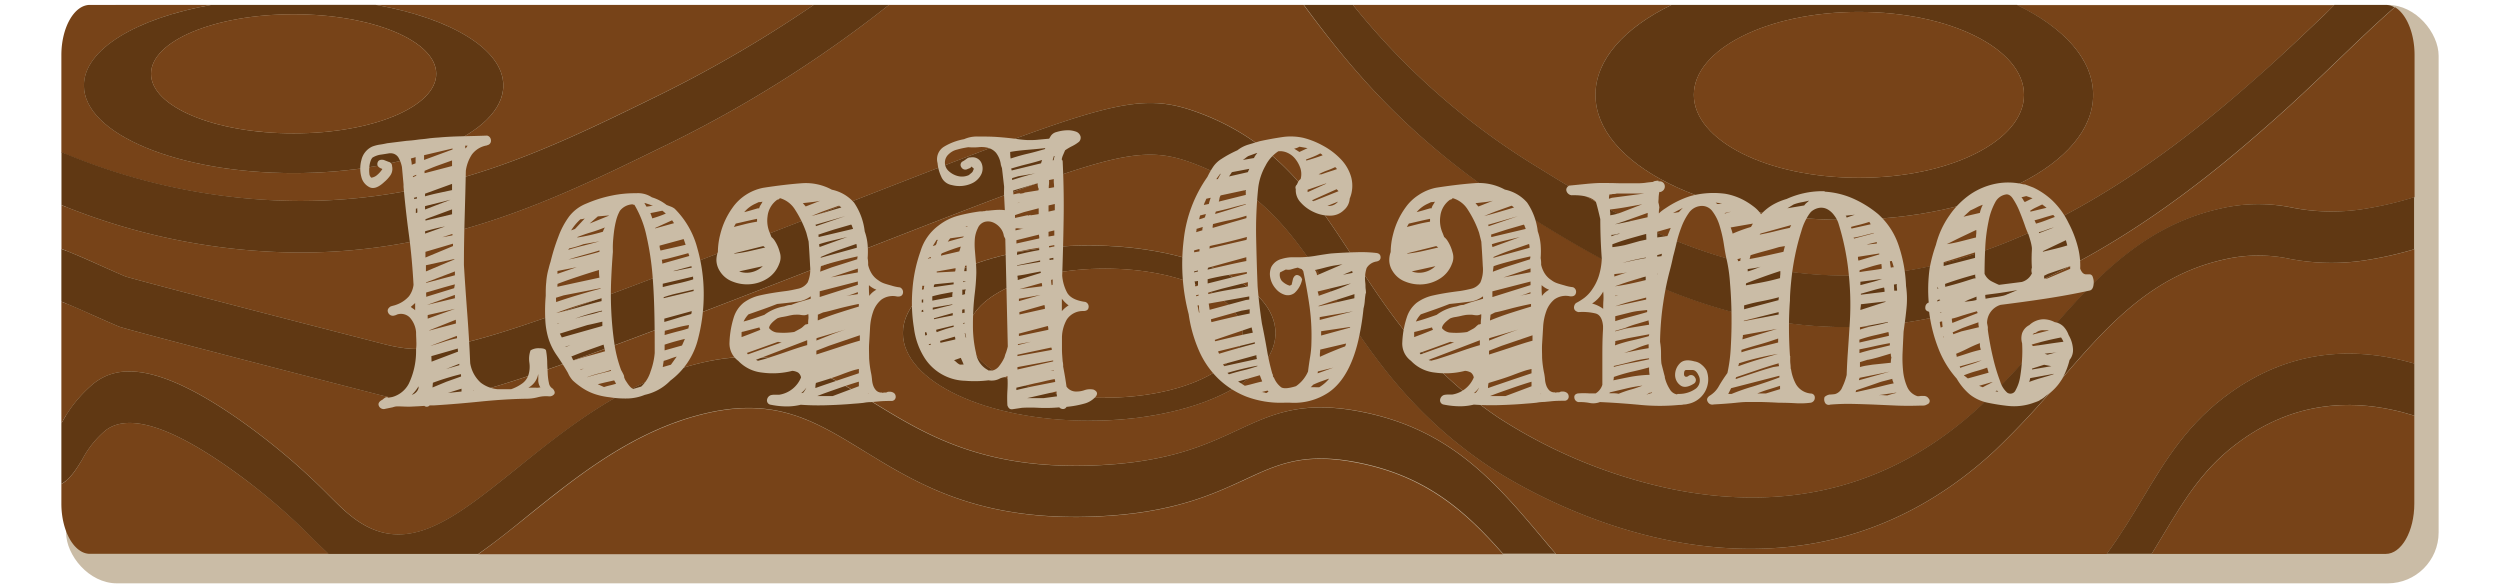 <svg xmlns="http://www.w3.org/2000/svg" width="510" height="120" viewBox="0 0 510 120">
  <defs>
    <style>
      .cls-1 {
        fill: #cabca6;
      }

      .cls-2 {
        fill: #774318;
      }

      .cls-3 {
        fill: #603813;
      }
    </style>
  </defs>
  <g id="buttom_instructions">
    <g>
      <rect class="cls-1" x="13.48" y="1" width="484" height="118" rx="10.38"/>
      <g>
        <path class="cls-2" d="M254,97.85c-6.53,3-14.66,6.81-29.92,7.52-24.22,1.14-36.77-6.56-47.83-13.35-10.4-6.38-18.62-11.42-34.1-7.2-13.66,3.72-24.57,12.49-34.19,20.23-3.55,2.86-7,5.62-10.36,8H306.62c-7.7-8.74-15.68-15.87-29.66-18.62C266.05,92.24,260.71,94.71,254,97.85Z"/>
        <path class="cls-2" d="M25.6,56.4c.59.19,6,1.76,52.59,13.76,11.79,3,18,1.17,94.23-28.53L176,40.22C225.72,20.88,232.1,18.39,244.61,23c16.18,6,23.67,17.54,31.6,29.75,7.15,11,14.54,22.36,29.49,32.44A104.8,104.8,0,0,0,341,99.76c24.38,5,45.67-.8,63.28-17.13a168.12,168.12,0,0,0,12.55-13.51c9.78-11.32,19.88-23,36.39-26.62a33.94,33.94,0,0,1,14.51-.13,41.4,41.4,0,0,0,15.36.12,71.11,71.11,0,0,0,9.48-2.27v-29c0-4.55-1.71-8.42-4-9.75-3.59,3.12-7.36,6.75-11.43,10.65-4.27,4.1-8.68,8.34-13.51,12.6-10.31,9.1-37.71,33.25-69.47,40.08-36.17,7.76-65-10.09-82.29-20.76C288.06,29.41,275.55,14,265.93,1H181.35a249,249,0,0,1-47,29.36C114,40.28,91.05,51.52,61.17,51.52H61a130.45,130.45,0,0,1-48.46-9.68v8.94c2.34.87,4.94,2,7.75,3.28C22,54.82,23.73,55.61,25.6,56.4Z"/>
        <path class="cls-2" d="M61.17,41c29.06,0,50.67-10.56,71.57-20.77A259.07,259.07,0,0,0,166,1H76.68c15.28,2.73,26,9.06,26,16.44,0,9.87-19.15,17.87-42.77,17.87s-42.78-8-42.78-17.87c0-7.38,10.71-13.71,26-16.44H18.34c-3.2,0-5.82,4.61-5.82,10.25V31.08A127,127,0,0,0,61,41Z"/>
        <path class="cls-2" d="M393.34,54.42c30.74-6.6,57.46-30.17,67.52-39C465.6,11.2,470,7,474.19,3l2-1.95H411.48C421.05,5.64,427,12.14,427,19.35c0,14.08-22.72,25.5-50.76,25.5s-50.76-11.42-50.76-25.5c0-7.21,5.95-13.71,15.52-18.35H276a144.69,144.69,0,0,0,37.77,33.18C330.5,44.54,358.56,61.89,393.34,54.42Z"/>
        <path class="cls-2" d="M48.73,96.87c-13.23-9.7-22.38-12.75-27.17-9.09a19.71,19.71,0,0,0-4.75,5.89c-1.19,2-2.49,4.11-4.29,5.06v4c0,5.64,2.62,10.25,5.82,10.25H67.05c-.94-.87-1.93-1.84-3-2.9A126.9,126.9,0,0,0,48.73,96.87Z"/>
        <path class="cls-2" d="M457.35,89.74c-7.69,5.47-11.58,11.94-16.08,19.42-.75,1.25-1.52,2.53-2.33,3.84h47.75c3.21,0,5.83-4.61,5.83-10.25V84.81C479.51,80.74,467.73,82.37,457.35,89.74Z"/>
        <path class="cls-2" d="M467.13,52.81a30.44,30.44,0,0,0-13.23.1c-15.13,3.28-24.22,13.82-33.84,25A172.75,172.75,0,0,1,407,91.9c-44.18,41-97.5,7.12-103.43,3.12-15.94-10.74-24.09-23.28-31.28-34.34C264.65,48.91,258,38.74,243.38,33.3c-11.25-4.18-17.49-1.75-66,17.16l-3.63,1.41c-35.94,14-58.71,22.78-71.87,26.74-12.62,3.8-17.76,3.66-24.5,1.93C29.46,68.21,24.62,66.77,24.27,66.62c-1.92-.81-3.72-1.62-5.46-2.39-2.13-1-4.28-1.91-6.29-2.7V86.38l.22-.36a26.69,26.69,0,0,1,6.44-7.85c4.1-3.14,11.87-5.62,31.84,9A134.22,134.22,0,0,1,67,100.94c1.6,1.58,3,3,4.24,4,11.07,9.23,20.79,1.41,34.26-9.42,10-8,21.27-17.11,35.75-21.05,17-4.62,26.22,1.07,37,7.66,10.58,6.49,22.58,13.85,45.71,12.77,14.57-.68,22-4.13,28.56-7.18,7.06-3.28,13.16-6.11,25.18-3.75,18.32,3.6,27.44,14.45,37.11,25.94.86,1,1.74,2.07,2.62,3.1H429.78c2.88-3.94,5.16-7.74,7.4-11.46,4.73-7.87,9.2-15.31,17.95-21.52,11.15-7.92,23.68-9.87,37.39-5.86V50.86a73.94,73.94,0,0,1-8.93,2.07A44.9,44.9,0,0,1,467.13,52.81Zm-244.93,33c-21,0-38-8-38-17.87s17-17.87,38-17.87,38,8,38,17.87S243.2,85.83,222.2,85.83Z"/>
        <path class="cls-2" d="M25.67,56.43l-.05,0Z"/>
        <path class="cls-3" d="M311.77,44.07C329,54.74,357.89,72.59,394.06,64.83c31.76-6.83,59.16-31,69.47-40.08,4.83-4.26,9.24-8.5,13.51-12.6,4.07-3.9,7.84-7.53,11.43-10.65a3.57,3.57,0,0,0-1.78-.5H476.22l-2,2C470,7,465.6,11.2,460.86,15.38c-10.06,8.87-36.78,32.44-67.52,39-34.78,7.47-62.84-9.88-79.6-20.24A144.69,144.69,0,0,1,276,1h-10C275.55,14,288.06,29.41,311.77,44.07Z"/>
        <path class="cls-3" d="M483,42.49a41.4,41.4,0,0,1-15.36-.12,33.94,33.94,0,0,0-14.51.13c-16.51,3.59-26.61,15.3-36.39,26.62a168.12,168.12,0,0,1-12.55,13.51C386.62,99,365.33,104.73,341,99.76A104.8,104.8,0,0,1,305.7,85.23c-14.95-10.08-22.34-21.45-29.49-32.44-7.93-12.21-15.42-23.74-31.6-29.75C232.1,18.39,225.72,20.88,176,40.22l-3.62,1.41C96.15,71.33,90,73.2,78.19,70.16c-46.58-12-52-13.57-52.59-13.76-1.87-.79-3.63-1.58-5.33-2.34-2.81-1.25-5.41-2.41-7.75-3.28V61.53c2,.79,4.16,1.75,6.29,2.7,1.74.77,3.54,1.58,5.46,2.39.35.15,5.19,1.59,53.06,13.92,6.74,1.73,11.88,1.87,24.5-1.93,13.16-4,35.93-12.74,71.87-26.74l3.63-1.41c48.56-18.91,54.8-21.34,66-17.16,14.66,5.44,21.27,15.61,28.91,27.38,7.19,11.06,15.34,23.6,31.28,34.34,5.93,4,59.25,37.87,103.43-3.12a172.75,172.75,0,0,0,13.06-14c9.62-11.15,18.71-21.69,33.84-25a30.44,30.44,0,0,1,13.23-.1,44.9,44.9,0,0,0,16.46.12,73.94,73.94,0,0,0,8.93-2.07V40.22A71.11,71.11,0,0,1,483,42.49ZM25.62,56.41l.05,0Z"/>
        <path class="cls-3" d="M455.13,80c-8.75,6.21-13.22,13.65-17.95,21.52-2.24,3.72-4.52,7.52-7.4,11.46h9.16c.81-1.31,1.58-2.59,2.33-3.84,4.5-7.48,8.39-14,16.08-19.42,10.38-7.37,22.16-9,35.17-4.93V74.16C478.81,70.15,466.28,72.1,455.13,80Z"/>
        <path class="cls-3" d="M61.17,51.52c29.88,0,52.87-11.24,73.16-21.16A249,249,0,0,0,181.35,1H166a259.07,259.07,0,0,1-33.26,19.26C111.84,30.47,90.23,41,61.17,41H61a127,127,0,0,1-48.46-10V41.84A130.45,130.45,0,0,0,61,51.52Z"/>
        <path class="cls-3" d="M314.73,109.9C305.06,98.41,295.94,87.56,277.62,84c-12-2.36-18.12.47-25.18,3.75-6.56,3.05-14,6.5-28.56,7.18-23.13,1.08-35.13-6.28-45.71-12.77-10.75-6.59-20-12.28-37-7.66-14.48,3.94-25.78,13-35.75,21.05C92,106.34,82.26,114.16,71.19,104.93c-1.25-1-2.64-2.41-4.24-4A134.22,134.22,0,0,0,51,87.19c-20-14.64-27.74-12.16-31.84-9A26.69,26.69,0,0,0,12.74,86l-.22.36V98.73c1.8-1,3.1-3.1,4.29-5.06a19.71,19.71,0,0,1,4.75-5.89c4.79-3.66,13.94-.61,27.17,9.09A126.9,126.9,0,0,1,64,110.1c1.08,1.06,2.07,2,3,2.9H97.56c3.37-2.33,6.81-5.09,10.36-8,9.62-7.74,20.53-16.51,34.19-20.23,15.48-4.22,23.7.82,34.1,7.2,11.06,6.79,23.61,14.49,47.83,13.35,15.26-.71,23.39-4.49,29.92-7.52,6.75-3.14,12.09-5.61,23-3.47,14,2.75,22,9.88,29.66,18.62h10.73C316.47,112,315.59,110.93,314.73,109.9Z"/>
        <path class="cls-3" d="M17.12,17.44c0,9.87,19.15,17.87,42.78,17.87s42.77-8,42.77-17.87c0-7.38-10.71-13.71-26-16.44H43.11C27.83,3.73,17.12,10.06,17.12,17.44ZM59.9,2.91C76,2.91,89,8.35,89,15.06S76,27.21,59.9,27.21,30.81,21.77,30.81,15.06,43.83,2.91,59.9,2.91Z"/>
        <ellipse class="cls-2" cx="59.9" cy="15.06" rx="29.09" ry="12.15"/>
        <path class="cls-3" d="M325.48,19.35c0,14.08,22.73,25.5,50.76,25.5S427,33.43,427,19.35c0-7.21-5.95-13.71-15.52-18.35H341C331.43,5.64,325.48,12.14,325.48,19.35ZM379.22,2.43c18.6,0,33.68,7.57,33.68,16.92s-15.08,16.92-33.68,16.92-33.68-7.58-33.68-16.92S360.62,2.43,379.22,2.43Z"/>
        <ellipse class="cls-2" cx="379.22" cy="19.35" rx="33.68" ry="16.92"/>
        <path class="cls-3" d="M222.2,50.09c-21,0-38,8-38,17.87s17,17.87,38,17.87,38-8,38-17.87S243.2,50.09,222.2,50.09Zm3.25,31c-15.48,0-28-5.9-28-13.17S210,54.8,225.45,54.8s28,5.89,28,13.16S240.92,81.13,225.45,81.13Z"/>
        <ellipse class="cls-2" cx="225.45" cy="67.96" rx="28.02" ry="13.17"/>
      </g>
      <g>
        <path class="cls-1" d="M79.27,81.14a5.43,5.43,0,0,0,4.13-2.88,15.31,15.31,0,0,0,1.48-6.49v-.58a8.22,8.22,0,0,0,.05-1.57c0-.52-.05-1.07-.05-1.66v-.19a5.13,5.13,0,0,0-1.28-3A2.54,2.54,0,0,0,81,64.16a1.69,1.69,0,0,1-.49.19,1.05,1.05,0,0,1-1.33-.58c-.23-.52,0-.94.54-1.27l1-.29a6.2,6.2,0,0,0,2.7-1.76,4.89,4.89,0,0,0,.94-2.34q-.3-5.47-.94-10.2T82.32,38.1v-.49L82,34.1a6.18,6.18,0,0,0-.69-1.91,1.84,1.84,0,0,0-1.48-.92h-.4c-.78.13-1.41.23-1.87.29a4.74,4.74,0,0,0-1.57.59,1.9,1.9,0,0,0-.4.73,4.4,4.4,0,0,0-.24,1.22,5.8,5.8,0,0,0,0,1.32,1.18,1.18,0,0,0,.4.83,2.29,2.29,0,0,0,1.23-.59A5.19,5.19,0,0,0,78,34.49a.29.29,0,0,0-.2-.1c-.66-.26-.92-.65-.79-1.17s.56-.72,1.28-.59l1,.39a.86.86,0,0,1,.69.88,2.37,2.37,0,0,1-.3,1.81,6.93,6.93,0,0,1-1.28,1.41q-1.77,1.66-3,1.08a3.15,3.15,0,0,1-1.68-2.1,6.59,6.59,0,0,1,0-3.42,4,4,0,0,1,2.22-2.78,7.67,7.67,0,0,1,1.47-.39c.46-.06,1-.16,1.58-.29l3.94-.49c.86-.06,1.51-.13,2-.2s.86-.11,1.22-.14.78-.08,1.27-.15,1.18-.13,2.1-.19c1.43-.13,3-.21,4.84-.25s3.45-.08,5-.14a1,1,0,0,1,.79.92.91.91,0,0,1-.6,1,.2.2,0,0,0-.14.05.25.25,0,0,1-.15.05,4.79,4.79,0,0,0-3,1.85,8,8,0,0,0-1.23,3.32c-.06,3.19-.15,6.38-.24,9.56s-.15,6.41-.15,9.67q.31,5,.69,10t.59,10a6.8,6.8,0,0,0,2.17,4,6.6,6.6,0,0,0,3.35,1.31c.52,0,1,0,1.47,0s.92,0,1.38,0a8.58,8.58,0,0,0,2.32-1.22,3.44,3.44,0,0,0,1.23-1.81,5.63,5.63,0,0,0,.15-2.39,5.15,5.15,0,0,1,.24-2.49,3.06,3.06,0,0,1,1.73-.44c.82,0,1.29.12,1.43.44a16.25,16.25,0,0,1,.24,2.29c0,.82.07,1.6.1,2.35a11.36,11.36,0,0,0,.25,2,1.59,1.59,0,0,0,.79,1.17c.39.45.49.83.29,1.12a1.22,1.22,0,0,1-1.08.44,6.64,6.64,0,0,0-2.32.2,9.09,9.09,0,0,1-2.41.29c-3,.06-6.11.26-9.26.58s-6.31.59-9.46.78h-.89a.77.77,0,0,1-1.08.1c-.92.07-1.82.11-2.71.15S82,82.9,81,82.9a3.14,3.14,0,0,0-.89.19l-1.47.3a1.08,1.08,0,0,1-1.33-.54c-.24-.49,0-.89.54-1.22l.19-.1a3.63,3.63,0,0,1,.5-.39A.66.66,0,0,1,79.27,81.14Zm4.53-48.8a5.59,5.59,0,0,1,.2,1.27l.78-.29V32.05Zm0,30.26a2.46,2.46,0,0,0,.44.34,2.53,2.53,0,0,1,.45.34l0-1.46ZM84,80.55a2,2,0,0,0,1.38-1.36V78.8A7.82,7.82,0,0,1,84,80.55Zm.24-44.4.67-.3v-.19l-.67.29Zm.3,4.49c.06-.07.23-.1.49-.1v-.39a1.48,1.48,0,0,1-.59.19Zm.29,2.83.3-.1a2.47,2.47,0,0,0,0-.44,2.47,2.47,0,0,1,0-.44l-.29.1Zm1.68-10.84,5.81-2.14v-.2l-5.81,1.37Zm5.71.1c-.93.33-1.87.67-2.8,1s-1.88.73-2.81,1.12v.49l5.61-1.47Zm-5.51,7.32c.93-.26,1.85-.49,2.75-.68l2.76-.59V37.51l-2.76,1-2.75,1Zm0,2v.69l5.22-2Zm5.51,1.66v-1l-5.42,2v.29ZM90.79,46.2c-.74.13-1.43.28-2.07.44s-1.29.34-2,.54v.48Zm-4,6.34,5.62-2.34v-.49l-5.62,1.66Zm.1,2.83,5.8-2.44v-.09l-5.8,1.27Zm0,2.35,5.91-1.56,0-.79-5.89,2.25Zm5.91.29c-1,.26-2,.54-3,.83s-1.92.57-2.86.83a2.47,2.47,0,0,0,0,.44,2.47,2.47,0,0,1,0,.44l5.71-1.76Zm0,2.83,0-.68-5.69,2.05ZM87.25,65l5.59-2V63l-5.59,1.27Zm.29,2.44L93,66a1.74,1.74,0,0,0,0-.39,1.74,1.74,0,0,1,0-.39l-5.39,2.15Zm.3,3.12c.91-.26,1.81-.54,2.69-.83A24.83,24.83,0,0,1,93.22,69a.69.69,0,0,0,0-.29.49.49,0,0,1,0-.2l-5.28,2Zm.2,3.22,5.27-2h.1a1.16,1.16,0,0,0,0-.34,1.16,1.16,0,0,1,0-.34L88,72.65Zm.19,5.27,2.82-1.17,3-1.07a.49.49,0,0,0,0-.2.69.69,0,0,1,0-.29,52.76,52.76,0,0,0-5.74,1.76Zm2-30.65,2.07-.39v-.29ZM91,75.28l2.7-.78v-.29Zm3.15,4.59,0-.58-2.77.87ZM95,30.29l.39-.58h-.49a.45.45,0,0,0,0,.19.49.49,0,0,1,0,.2Zm1.58,49.29v.1h.1Zm13.2-3.22a3.91,3.91,0,0,1-2,2.73h1.57a1.88,1.88,0,0,0,.45,0,2.47,2.47,0,0,1,.44-.05,3.08,3.08,0,0,1-.44-1.31C109.82,77.25,109.81,76.81,109.81,76.36Z"/>
        <path class="cls-1" d="M116.11,44.15a8.24,8.24,0,0,1,3.55-2.64,25.82,25.82,0,0,1,5.12-1.61,22.88,22.88,0,0,1,5-.48,5.09,5.09,0,0,1,3.2.83,9.12,9.12,0,0,1,3,1.56l.88.34a3,3,0,0,1,.79.44,17.65,17.65,0,0,1,4.58,7.95,33.92,33.92,0,0,1,1.33,9.23,36,36,0,0,1-1.33,10,15.12,15.12,0,0,1-5.46,7.86,10.32,10.32,0,0,1-5.23,2.92,9.91,9.91,0,0,1-3.49.74,20.2,20.2,0,0,1-3.7-.25,14.52,14.52,0,0,1-3.1-.68,11,11,0,0,1-2.81-1.46,15.11,15.11,0,0,1-1.58-1.27,5.54,5.54,0,0,1-1-1.56c-.72-1.24-1.48-2.43-2.27-3.57a12.65,12.65,0,0,1-1.77-3.66,15.74,15.74,0,0,1-.59-3.85,34.78,34.78,0,0,1,.1-4.64c0-.91,0-1.82.1-2.73a14,14,0,0,1,.49-2.83c.13-.52.26-1,.39-1.37a40.58,40.58,0,0,1,1.63-5.22A16.47,16.47,0,0,1,116.11,44.15Zm-2.66,17.47q2.26-.78,4.73-1.51c1.64-.49,3.09-.9,4.34-1.22v-.1L115,60.25l-1.58.49Zm9.27-.78c-1.58.46-3.19.94-4.83,1.46s-3.12,1.05-4.44,1.57c1.51-.33,3-.72,4.59-1.18s3.1-.87,4.68-1.26Zm-9-2.93a.78.78,0,0,1,0,.3.69.69,0,0,0,0,.29l3.15-.69,5.42-1.17a9.2,9.2,0,0,1-.1-1.56c-1.31.39-2.71.83-4.18,1.32S115.06,57.39,113.75,57.91Zm3.94-3.41-3.94.78v.58Zm-3.55,11.42h-.39V66Zm.1,2.14.4.78,8.27-2.34v-.88l-1.67.39q-.8.19-1.38.3Zm1.18,2.64v.09l1-.39Zm3.65-20.89c-.33.13-.76.28-1.28.44s-1.08.31-1.68.44c0,.06-.06.16-.19.29,1-.32,2.1-.62,3.15-.88s2.13-.55,3.25-.87Zm-3,3.12c1-.19,2-.42,3-.68s2.13-.55,3.25-.88v-.29c-1,.33-2.12.63-3.2.93S117,52.61,116,52.93Zm2.36-8.19A10.72,10.72,0,0,0,116.51,47l.79-.29,2-2.15A3.25,3.25,0,0,1,118.38,44.74Zm-1.87,28a.83.83,0,0,1,.24.39,1,1,0,0,0,.25.39c1-.33,2-.64,3.1-.93s2.19-.6,3.31-.93l-.3-1.36-3.3,1.17C118.73,71.87,117.62,72.29,116.51,72.75Zm6.3-9.37A39.66,39.66,0,0,0,117.3,65c1.11-.33,2.15-.6,3.1-.83a17.52,17.52,0,0,0,1.92-.54l.49-.1Zm-5-15-.1.09A37.55,37.55,0,0,0,123,47.27a3.25,3.25,0,0,1,.4-.87c-1,.39-1.94.73-2.86,1S118.71,48,117.79,48.35Zm.59,27v.1l.69-.29Zm6.21.1a21.07,21.07,0,0,1-2.32.68,21.8,21.8,0,0,0-2.51.78h.1c.79-.26,1.57-.48,2.36-.68l2.37-.59Zm-4.34-29.87,3.84-1.56.1-.09-2.16.19h-.1Zm5,32-1.73.39-1.62.39,1.28.58c.39-.13.8-.24,1.23-.34s.84-.21,1.23-.34Zm5.51,1.27a6.92,6.92,0,0,0,1.93-3.13,14.25,14.25,0,0,0,.83-3.71c0-2.08,0-4.52-.05-7.32s-.16-5.61-.39-8.44a56.7,56.7,0,0,0-1.23-8.1,21,21,0,0,0-2.47-6.39.81.81,0,0,1-.39-.1A3.51,3.51,0,0,0,126.46,43a8.34,8.34,0,0,0-.79,2.05,18.5,18.5,0,0,0-.44,2.44c-.1.85-.17,1.61-.2,2.29s0,1.22,0,1.61c-.13,1.63-.25,3.47-.34,5.52s-.1,4.16,0,6.34.29,4.33.59,6.44a26.85,26.85,0,0,0,1.43,5.81,9.41,9.41,0,0,1,.49.93c.13.29.16.44.1.44a3.24,3.24,0,0,0,.49,1q.8,1.28,1.38,1.47Zm.69-37.39.4.69,1.28-.2a.79.79,0,0,0-.3-.09.3.3,0,0,1-.19-.1l-1.19-.39Zm1.19,2c.13.32.26.68.39,1.07.46-.13.92-.28,1.38-.44s.92-.34,1.38-.54l-.69-.58c-.39.06-.81.15-1.23.24S133.06,43.4,132.67,43.47Zm4.43,1.46-3.45,1.56v.1l3.84-1.07Zm-2.56,5.17a3,3,0,0,0,.2,1l5.12-1.17-.4-1.17ZM135,53a2.42,2.42,0,0,1,.1.78l5.52-1.56-.2-.58c-.92.26-1.82.5-2.71.73S136,52.84,135,53Zm.2,4.88v.68c1-.25,2-.5,3.05-.73s2.1-.5,3.15-.83a.75.75,0,0,0,0-.29.56.56,0,0,1,0-.29Zm0,17,1.67-.48,1.18-1.66a13.81,13.81,0,0,0-1.33.44c-.42.16-.87.31-1.33.44Zm6.3-15.51v-.3l-3.2.74a24.71,24.71,0,0,0-2.91.82v.2ZM141,64.06a1.28,1.28,0,0,0,.1-.59L135.52,65v.68c.92-.26,1.84-.54,2.76-.83S140.12,64.32,141,64.06Zm-5.42,4.29c1.12-.32,2.1-.6,3-.82s1.48-.41,1.87-.54a.87.87,0,0,1,.05-.34,1.16,1.16,0,0,0,.05-.34,22.79,22.79,0,0,0-2.51.53c-.83.23-1.63.44-2.42.64Zm4.14.79q-2.07.48-4.14,1.17v1.17l3.55-1Zm1.38-14.55a.2.2,0,0,0,0-.14.21.21,0,0,1-.05-.15l-3.74,1h.29Z"/>
        <path class="cls-1" d="M164.49,47.47a21.93,21.93,0,0,0-2.32-4.73,5.35,5.35,0,0,0-3-2.3h-.1a.57.57,0,0,1-.49.29,4.79,4.79,0,0,0-2,3.42,6.21,6.21,0,0,0,.49,3.42l.3.78a3.14,3.14,0,0,1,.69.78,7.91,7.91,0,0,1,1,2.29,3.26,3.26,0,0,1-.1,2.39,6,6,0,0,1-2.41,3,7.67,7.67,0,0,1-3.5,1.17,7.87,7.87,0,0,1-3.6-.54,5.15,5.15,0,0,1-2.61-2.14,4.31,4.31,0,0,1-.69-2.15,4.89,4.89,0,0,1,.3-1.76,14.76,14.76,0,0,1,.49-3.61,15.77,15.77,0,0,1,2.47-5.37,9.8,9.8,0,0,1,2.7-2.63,10,10,0,0,1,3.6-1.47q4.34-.67,7.74-.92a11.12,11.12,0,0,1,6.25,1.31,8.21,8.21,0,0,1,4.53,2.64,13,13,0,0,1,2.17,5.86A11,11,0,0,1,177,50a17.13,17.13,0,0,1,0,2.68,6.14,6.14,0,0,1,.1,1.37,5.91,5.91,0,0,0,.69,1.71,4.41,4.41,0,0,0,1.38,1.41,4.28,4.28,0,0,0,1.18.64c.46.16,1,.31,1.48.44a8.62,8.62,0,0,0,1.77.38,1.05,1.05,0,0,1,.59,1.23c-.13.48-.52.69-1.18.63a4,4,0,0,0-3.2.63,5.55,5.55,0,0,0-1.68,2.44,11.93,11.93,0,0,0-.64,3.32c-.06,1.21-.13,2.3-.19,3.27s0,2,0,2.88a20.92,20.92,0,0,0,.44,3.27c.06.33.11.7.15,1.12a4.89,4.89,0,0,0,.24,1.22,2.8,2.8,0,0,0,.6,1,1.5,1.5,0,0,0,1.18.44c.13.06.21.08.24.05s.12-.05.25-.05h.39a2.28,2.28,0,0,1,.35-.15,2.68,2.68,0,0,1,.64,0c.59.13.9.44.94.93a.84.84,0,0,1-.74.93q-1.68,0-2.61.09t-1.68.15q-.74,0-1.53.15c-.52.06-1.24.13-2.16.19-1.45.13-3.14.23-5.08.29a50.86,50.86,0,0,1-5.56-.09,12.23,12.23,0,0,1-2.57.34,16.75,16.75,0,0,1-3.54-.34.88.88,0,0,1-.79-.88,1.2,1.2,0,0,1,.79-1.08,3.48,3.48,0,0,1,.79-.09H159A5.75,5.75,0,0,0,163.41,77a1.6,1.6,0,0,0-.6-1,2.9,2.9,0,0,0-1.18-.35,15.93,15.93,0,0,1-6.2.35,7.8,7.8,0,0,1-4.83-2.39,4.38,4.38,0,0,1-1.78-3.81,19.07,19.07,0,0,1,.89-5.12,6.24,6.24,0,0,1,2-2.93,8.85,8.85,0,0,1,3.45-1.52q2.12-.48,5.27-.87c.53-.07,1.28-.21,2.27-.44a3.12,3.12,0,0,0,2.07-1.32,6.66,6.66,0,0,0,.49-3.32c-.07-1.5-.17-3.15-.3-5ZM149.71,46.3l2.32-.59c.75-.19,1.56-.35,2.41-.49v-.58c-.92.19-1.72.37-2.41.53s-1.33.31-1.93.44Zm6,3.9-5.91,1.47c0,.06,0,.09-.1.09a30.51,30.51,0,0,0,3.2-.53l3.2-.74Zm-4.93,5.17a4.45,4.45,0,0,0,2.76.1,4.85,4.85,0,0,0,2.07-1.17Zm4.34,11.91a1.74,1.74,0,0,1-.2-.49l-3.35.88a.4.4,0,0,0-.29.1v1l1.57-.59ZM160,62.5c.19-.07.41-.13.64-.2a2.89,2.89,0,0,1,.74-.09c.65-.26,1.31-.49,2-.69l2-.58v-.49a5.77,5.77,0,0,1-3,1.12c-1.25.17-2.53.31-3.84.44-1,.39-2,.77-3,1.12l-2.85,1a5.56,5.56,0,0,0-1,1.46c.72-.19,1.43-.4,2.12-.63l2.12-.73A9.34,9.34,0,0,1,160,62.5Zm-5.13-20a2.23,2.23,0,0,1,.3-.68,6.85,6.85,0,0,0,.39-.68,2.73,2.73,0,0,1-.78.09l-.6.29a6.37,6.37,0,0,0-2.36,1.76c.52-.13,1-.26,1.43-.39l1.33-.39Zm4.63,27.33a2.38,2.38,0,0,1-.78-.1L152.37,72l.2.29ZM156,73.24c1.44-.46,2.87-.93,4.28-1.42s2.87-1,4.39-1.42v-1l-10.45,4,.4.2Zm8.86-7.13c0-.32,0-.67.05-1s0-.7,0-1h-.1a1.74,1.74,0,0,1-.78.2,5,5,0,0,1-.89-.1,8.21,8.21,0,0,0-1,0c-.33,0-.65.08-1,.14-.53.13-1,.23-1.43.3a4.77,4.77,0,0,0-1.13.29c-1.12.78-1.68,1.46-1.68,2a2.52,2.52,0,0,0,1.48.88,14.39,14.39,0,0,0,3.64-.1l1.09-.59a2.83,2.83,0,0,0,.69-.48,3.64,3.64,0,0,1,.59-.49.53.53,0,0,0,.2,0A.45.45,0,0,1,164.88,66.11Zm-.39,13a5.09,5.09,0,0,1-1,1.07.63.63,0,0,0,.4-.09A4.54,4.54,0,0,0,164.49,79.09Zm2.86-38.16a15.7,15.7,0,0,1-1.78.29l-1.77.2.59.68Zm3.84,1c-.92.32-1.86.66-2.81,1s-1.89.73-2.81,1.12c1-.26,2-.53,3-.83s2-.6,3.1-.92Zm-4.83,3.9a.38.38,0,0,1,.1.29l6-2.05Zm.1,32.31a3.8,3.8,0,0,0-.1,1c1.45-.52,2.91-1,4.39-1.51s3-1,4.48-1.51v-.88l-.79.19c-.53.13-1.56.49-3.1,1.08S168.17,77.59,166.46,78.12Zm.1-8.69,2.95-1.17c1-.39,2-.75,3-1.08l-5.91,1.76Zm8.87-1.08-6.31,2.15-2.56,1v.78c1.44-.46,2.9-.93,4.38-1.42s3-1,4.49-1.41Zm-8.58-4.19a2.84,2.84,0,0,1,0,.58,3.9,3.9,0,0,0,0,.59c1.44-.59,2.87-1.11,4.28-1.56s2.78-.88,4.09-1.27V62c-1.63.33-3.08.67-4.33,1s-2.23.6-2.95.73Zm8.38,13.66c-1.32.39-2.71.85-4.19,1.37s-2.91,1-4.28,1.56h3.15l5.32-2Zm-8.28-30c.07.13.08.21.05.24s0,.12.05.25l7-1.66-.3-.78-.1-.1-3.45,1C169,47.19,167.94,47.53,167,47.86Zm5.91.49-3.1.73c-.95.23-1.82.47-2.61.73a.56.56,0,0,0,0,.29.78.78,0,0,1,.05.3ZM175,57.42l-3.89,1-3.89,1v1.17L175,58.11Zm-7.69-2,2.37-.88,5.22-1.66a.58.58,0,0,1,0-.29.69.69,0,0,0,.05-.29c-1.45.32-2.83.65-4.14,1s-2.43.66-3.35,1Zm.11-2.83,1.37-.39,6-1.66a2.78,2.78,0,0,0-.09-.78L171.09,51c-1.25.43-2.46.9-3.64,1.42Zm2.06,4L175,55.57v-.78Zm5.52,3-1,.39a9.54,9.54,0,0,1-1.38.39L175,60Zm2.17,20.79-.1-.1v.1Zm.1-22.25a11.57,11.57,0,0,0,0,1.17c0,.39.05.75.05,1.07a4.3,4.3,0,0,1,1.47-1.27A4.54,4.54,0,0,1,177.3,58.21Z"/>
        <path class="cls-1" d="M204.39,34.2a.28.28,0,0,1-.1-.2.7.7,0,0,0-.1-.29,5.08,5.08,0,0,0-1-2.54,3.32,3.32,0,0,0-1.58-1,5.48,5.48,0,0,0-2-.14,11.92,11.92,0,0,1-2.07,0,18.26,18.26,0,0,0-2.31.49,3.59,3.59,0,0,0-1.63.88,2.3,2.3,0,0,0-.05,3.51,4.3,4.3,0,0,0,1.83,1,3.38,3.38,0,0,0,2.26-.19l.59-.49a.94.94,0,0,0,.25-.34,1.87,1.87,0,0,1,.15-.34v-.2l-.5-.39c0,.2-.23.36-.69.49a.93.93,0,0,1-1.33-.34.8.8,0,0,1,.35-1.22,6.23,6.23,0,0,0,.79-.54,1.2,1.2,0,0,1,.79-.24,2,2,0,0,1,2.11,1,2.78,2.78,0,0,1,.1,2.3,3.92,3.92,0,0,1-2,2,6.11,6.11,0,0,1-4.09.34A2.84,2.84,0,0,1,192,36a8.22,8.22,0,0,1-.74-2.73,3,3,0,0,1,1.28-3.32,12,12,0,0,1,4.14-1.56,6.43,6.43,0,0,1,2.8-.54c1.28,0,2.61,0,4,.1s2.66.23,3.85.39a22.16,22.16,0,0,0,2.36.24c.72,0,1.45,0,2.17-.09l2.17-.2.29-.49a1.92,1.92,0,0,1,1.23-.87,8,8,0,0,1,2-.35,4.93,4.93,0,0,1,1.88.25,1.48,1.48,0,0,1,1,1,1.19,1.19,0,0,1-.3,1.08,7.33,7.33,0,0,1-1.37.88,11.28,11.28,0,0,0-1.48.87c-.14.33-.27.64-.4.93a4,4,0,0,0-.29.93l.19.29q.3,6.26.2,12c-.06,3.84-.16,7.64-.29,11.42a8.86,8.86,0,0,0,1,3.46c.56,1,1.79,1.64,3.7,1.9a1,1,0,0,1,.68,1.13c-.06.48-.42.73-1.08.73a3.94,3.94,0,0,0-3.35,1.71,7.74,7.74,0,0,0-1,3.66c0,.84,0,1.65,0,2.44s.08,1.59.14,2.44a3.66,3.66,0,0,1,.1,1.07c.26,1.3.49,2.67.69,4.1a2.37,2.37,0,0,0,2.07,1,4.8,4.8,0,0,0,1.63-.29,3.46,3.46,0,0,1,1.82-.1c.72.33.89.78.49,1.37a4.68,4.68,0,0,1-2.46,1.51,20.32,20.32,0,0,1-3.55.64.78.78,0,0,1-.64.44,1.07,1.07,0,0,1-.84-.34,31.11,31.11,0,0,1-4.28.09,29.88,29.88,0,0,0-3.3,0l-2,.3c-.46.06-.79-.2-1-.79a25.35,25.35,0,0,1,0-3,21.88,21.88,0,0,0,0-3,1.53,1.53,0,0,1-.64.25,3.68,3.68,0,0,0-.84.24,3.52,3.52,0,0,1-2.36.39,22.68,22.68,0,0,1-4.73.1,10.14,10.14,0,0,1-8.28-4.59,14.7,14.7,0,0,1-2.21-6.15,32.28,32.28,0,0,1-.3-8,29.7,29.7,0,0,1,1.63-7.66A10.14,10.14,0,0,1,191.48,46a11.25,11.25,0,0,1,4-2,36.34,36.34,0,0,1,4.49-.88,2.39,2.39,0,0,0,.44,0,2.31,2.31,0,0,1,.54-.05l.2-.1h.49q.8-.09,1.68-.15a10.12,10.12,0,0,1,1.67.05c-.06-1.1-.11-2.05-.15-2.83s0-1.43,0-1.95ZM188.13,58.3a1.72,1.72,0,0,1,0,.39,1.31,1.31,0,0,0-.05.39.62.62,0,0,0,.39-.09,1.61,1.61,0,0,1,.1-.69Zm.2,2.74a.4.4,0,0,1-.29.09v.59h.29ZM188,63.67l.39-.1a.2.2,0,0,0-.05-.14.44.44,0,0,1,0-.25l-.29.1Zm1,4.1c-.06.07-.11.08-.15,0s-.08,0-.14.05a.71.71,0,0,0,0,.29.58.58,0,0,1,0,.29.35.35,0,0,0,.2,0,.49.49,0,0,1,.2-.05Zm.89-15.32a.45.45,0,0,0-.3.09.37.37,0,0,1-.29.1v.1a.69.69,0,0,0,.29-.05.78.78,0,0,1,.3,0Zm0,17.66a.85.85,0,0,1-.4.1v.19l.4-.09Zm.39-19.91.59-.19a1.5,1.5,0,0,0,.25-.59.83.83,0,0,1,.25-.49h-.3Zm4,10.35a2.92,2.92,0,0,1,0-.54,2.47,2.47,0,0,0,.05-.44l-2.07.39c-.66.13-1.35.29-2.07.49v.88Zm-4,2.63,4-1v-.1l-4,.68ZM194.54,58v-.39L190.6,58a1.29,1.29,0,0,0-.1.58Zm-4,7.12,1.82-.39,2-.39v-.48l-3.84,1.07Zm4,1.27-3.55.88a1,1,0,0,0,.1.49c.53-.2,1.08-.39,1.68-.59s1.18-.35,1.77-.48Zm-3.45-11v.2l3.74-.2a1.55,1.55,0,0,0,.1-.68Zm.69,14.16a.45.45,0,0,0,.05.19.49.49,0,0,1,0,.2l3.05-.69a1.26,1.26,0,0,0-.1-.58ZM196,50.3c-.66.19-1.3.41-1.92.63s-1.27.48-1.93.74a.65.65,0,0,0-.19.48l3.74-.87Zm-2.66-1,3.15-.88c0-.06,0-.09.05-.09s.05,0,.05-.1l-2.76.39ZM196,73l-1.38.49a4.51,4.51,0,0,1,.54.44,2.48,2.48,0,0,0,.64.44,1.74,1.74,0,0,0,.39,0,1.83,1.83,0,0,1,.4,0l-.2-.49Zm.88-13a3,3,0,0,1,0-.54A2.89,2.89,0,0,0,197,59a1.83,1.83,0,0,1-.69.09v1.08Zm-.59,3.9a1.19,1.19,0,0,1,.49-.09v-.69a.69.69,0,0,0-.29,0,.49.49,0,0,1-.2.05Zm.79-6.54h-.59v.2Zm-.59,8.69a.37.37,0,0,0,.29-.1v-.09a.2.2,0,0,0-.14,0,.2.2,0,0,1-.15.05Zm.2-10.74h.49V54.2a.21.21,0,0,0-.15,0,.17.17,0,0,1-.15,0ZM197,68.84h.1l-.2-.88h-.1Zm.4-22.74a1.87,1.87,0,0,1-.5.2h.4A.28.28,0,0,1,197.4,46.1Zm7.68,2.64-.29-.59a3.26,3.26,0,0,0-.74-1.66,3.76,3.76,0,0,0-1.48-1.12,2.63,2.63,0,0,0-1.73-.1,2.23,2.23,0,0,0-1.38,1.32,6,6,0,0,0-.59,2.1,14.59,14.59,0,0,0,0,2.29c.07.78.13,1.58.2,2.39s.1,1.58.1,2.3a43,43,0,0,1-.35,4.44,53.31,53.31,0,0,0-.34,6.15,24.36,24.36,0,0,0,.64,5.8,4.6,4.6,0,0,0,2.41,3.42l.1.1h.89a2.53,2.53,0,0,0,1.38-1,8.42,8.42,0,0,0,1-1.66l.2-.68a4.51,4.51,0,0,0,.25-.68c.1-.33.18-.62.24-.88Zm1-17.77a8,8,0,0,0,.09,1.37c1.19-.39,2.37-.73,3.55-1s2.33-.61,3.45-.93a.29.29,0,0,1,.1-.2c-1.25.14-2.47.25-3.65.35S207.25,30.78,206.07,31Zm6.5,1.66c-1,.33-2.1.62-3.15.88s-2.11.56-3.16.88a.23.23,0,0,0,.05.15.38.38,0,0,1,.05.24l6-1.46Zm-6.11,4.1c.79-.26,1.58-.5,2.36-.73s1.58-.44,2.37-.63l-3.45.58-1.28.39Zm.2,2.15a1.31,1.31,0,0,0,.05.39,1.74,1.74,0,0,1,0,.39l.88-.19c-.06,0,0,0,.1,0a1.76,1.76,0,0,1,.49-.05.26.26,0,0,0-.19.1,5.75,5.75,0,0,0,1.08-.2h-.3l3.06-.49a.34.34,0,0,1,.05-.19.49.49,0,0,0,0-.2c-.07,0-.1-.06-.1-.19a2.33,2.33,0,0,1-.1-.88Zm.39,5v.58l2.66-.58c-.07.06-.07.1,0,.1a.93.93,0,0,0,.3-.1.2.2,0,0,0,.14,0,.25.25,0,0,1,.15-.05l-.1.1a.21.21,0,0,0,.15,0,.42.42,0,0,1,.25-.05l1.28-.2V42.49l-3,.78Zm.1,3.12,1.67-.39a2.7,2.7,0,0,1-.88,0,2.1,2.1,0,0,0-.79,0ZM212,48.64a1.74,1.74,0,0,0,0-.39,1.31,1.31,0,0,1-.05-.39L207.35,49v.68Zm3.25,29.28a1.46,1.46,0,0,0-.1-.59c-.72.13-1.41.28-2.07.44s-1.31.31-2,.44l-3.74.88v.49c1.31-.33,2.62-.62,3.94-.88Zm-7.78-26.55V52c.72-.2,1.47-.37,2.26-.54s1.54-.31,2.27-.44v-.49l-1.87.3Zm4.72,2.05v-.29l-4.72,1v.09Zm-4.63-12a1.09,1.09,0,0,0,.5-.1Zm0,14.83a2.47,2.47,0,0,0,.05.44,1.85,1.85,0,0,1,0,.44l4.73-1.46a.21.21,0,0,0-.05-.15.21.21,0,0,1,0-.15l-2.26.44C209.22,56,208.4,56.12,207.54,56.25Zm7,15.13a.82.82,0,0,0-.1-.49l-6.9,1.47v.29Zm-7,3.51v.49l7.29-1.66v-.19Zm2.76-5.17-2.66.49v.19Zm-2.46-8.78v.49l4.43-1.27Zm0,7.61,6-1.27a2.42,2.42,0,0,0-.1-.78l-5.91,1.56Zm.1-9.56,4.63-.59a1.76,1.76,0,0,0-.1-.68Zm0,4.68v.49L213.16,63a2.34,2.34,0,0,0-.1-.78Zm.88-24.4c-.13,0-.19,0-.19,0s0,0-.1,0A.7.7,0,0,0,208.82,39.27Zm6.8,41.58a3.64,3.64,0,0,1-.1-1l-6,1.37h3.35ZM214,36.73a6.25,6.25,0,0,1,0,.83,5.06,5.06,0,0,0-.05.83l1.08-.19a5.89,5.89,0,0,0-.05-.88,6.81,6.81,0,0,1,0-.78Zm1.18,6.15V41.61l-1.28.3v1.26Zm-1.28,5.37,1.18-.2V47l-1.18.29Zm.1,2.24a1.77,1.77,0,0,0,.49-.09,1.74,1.74,0,0,1,.59-.1V50L214,50.2Zm.1,2.25a.2.2,0,0,0,0,.15.2.2,0,0,1,0,.14,1.33,1.33,0,0,0,.4-.05,1.74,1.74,0,0,1,.39,0v-.39Zm.88,22.74-.69.19.69-.09ZM214.74,57l-.3.1a4.39,4.39,0,0,0,.1,1.08l.2-.1Zm0-24.3h.19l.2-.88H215ZM218,62.3a6.59,6.59,0,0,1-1.38-1.36v2.53A5.73,5.73,0,0,1,218,62.3Z"/>
        <path class="cls-1" d="M264.78,54.59c-.32.07-.6.13-.83.2l-.64.19a2.33,2.33,0,0,1-1,0l-1.18.59a2,2,0,0,0,.34,1.71,3.81,3.81,0,0,0,1.63,1l.39-.19.3-1.27c.26-.59.61-.81,1-.68a1.19,1.19,0,0,1,.84.87,5,5,0,0,1-1.53,2.74,2.22,2.22,0,0,1-2,.39,3.9,3.9,0,0,1-1.87-1.27,4.72,4.72,0,0,1-1.08-2.15,3.72,3.72,0,0,1,.19-2.24,3.28,3.28,0,0,1,2.12-1.66,8.06,8.06,0,0,1,2-.34c.66,0,1.28,0,1.88,0a21.48,21.48,0,0,0,3.35-.35c1.37-.22,2.36-.37,2.95-.43,1.77-.13,3.5-.21,5.17-.25a26.39,26.39,0,0,1,3.9.15c.59.06.9.34.93.83s-.25.8-.84.92a2.85,2.85,0,0,0-2,1.32,6.69,6.69,0,0,0-.29,2.93,5.58,5.58,0,0,1,.05.73,4.19,4.19,0,0,0,.05.73,5.74,5.74,0,0,1,.05.74.37.37,0,0,0-.1.29c-.07.45-.12.91-.15,1.37a8.43,8.43,0,0,1-.25,1.46,50.29,50.29,0,0,1-.88,5.66,29.26,29.26,0,0,1-1.09,4q-1.87,5.28-5.22,7.52a12.65,12.65,0,0,1-7.78,2.05H262a19.89,19.89,0,0,1-7.69-1.22,17.46,17.46,0,0,1-5.81-3.71,18.08,18.08,0,0,1-3.94-5.76,28.37,28.37,0,0,1-2.07-7.37,40.36,40.36,0,0,1-1-15.27,27.32,27.32,0,0,1,4.83-12.74,16.24,16.24,0,0,1,1.13-2,5.62,5.62,0,0,1,1.73-1.66,22.71,22.71,0,0,1,3.25-1.76,6.7,6.7,0,0,1,2.27-1.17l2.26-.68c1.51-.33,3-.6,4.53-.83a11.82,11.82,0,0,1,4.44.15,16.92,16.92,0,0,1,4,1.61,14.43,14.43,0,0,1,3.59,2.73,8.7,8.7,0,0,1,2.12,3.66,6.79,6.79,0,0,1-.3,4.39,3.35,3.35,0,0,1-1.18,2.34,3.94,3.94,0,0,1-2.76,1.13,7.48,7.48,0,0,1-3.3-.69,8,8,0,0,1-2.76-2,3.62,3.62,0,0,1-1-2.73.75.75,0,0,1,.2-.88l.19-.39a1.8,1.8,0,0,1,.6-.78,3.9,3.9,0,0,0-.05-2.2,6.22,6.22,0,0,0-1-1.85,4.24,4.24,0,0,0-1.58-1.27,3.57,3.57,0,0,0-1.92-.34,7.58,7.58,0,0,0-2.61,2.93,12.1,12.1,0,0,0-1.52,4.78,83.89,83.89,0,0,0-.4,9.86c.07,3.25.16,6.57.3,9.95.19,2.48.49,5,.88,7.62q.5,2.34,1,5.22a46.25,46.25,0,0,0,1.18,5.22v.1a.66.66,0,0,1,.1.29.26.26,0,0,0,.1.19v-.19a4.64,4.64,0,0,0,1.57,2.19c.53.3,1.51.22,3-.24a7,7,0,0,0,2.46-3q.19-1.56.45-3.12a18.73,18.73,0,0,0,.24-2.83,43.82,43.82,0,0,0-.39-7.37q-.5-3.47-1.28-7.17l-.3-.39-.59-.2Zm-20.09-3.31v-.49l-1.09.29v.39Zm-.3,3.9-.79.19v.2l.79-.2Zm0,2.15a.87.87,0,0,0-.34.05,1.25,1.25,0,0,1-.35,0,3.89,3.89,0,0,1,.1,1,.69.69,0,0,0,.29,0,.78.78,0,0,1,.3-.05Zm-.3-10.64a1.8,1.8,0,0,1-.09.68l1.28-.39a2,2,0,0,1,.1-.68ZM244,60.45a1.15,1.15,0,0,1,.49-.1v-.29a.28.28,0,0,1-.2.1.81.81,0,0,0-.29.09Zm.69,3.32a7.65,7.65,0,0,1-.1-1.47h-.3l.3,1.47ZM246,43.66l-1.19.3-.19.78a6.19,6.19,0,0,0,1.18-.39Zm-.3-2.15a.4.4,0,0,0-.1.3l1-.2a10.45,10.45,0,0,1,.39-1.27l-.89.2c-.06.13-.13.28-.19.44S245.74,41.32,245.67,41.51ZM246.36,55l4-.92c1.28-.3,2.58-.57,3.89-.83v-.78l-7.79,2.14a.21.21,0,0,1-.05.15A.38.38,0,0,0,246.36,55Zm8,.49c-1.31.2-2.64.41-4,.64s-2.68.5-4,.83v.87l8-2Zm-7.88,4.2V60c1.31-.32,2.64-.6,4-.83s2.71-.47,4.09-.73v-.88l-5.42,1.37Zm8.37.78-8.27,1.46.19,1.27,7.39-2,.69-.09ZM246.76,50.2a.56.56,0,0,1,0,.29.53.53,0,0,0-.05.2l7.59-1.76a.72.72,0,0,1,.05-.29.69.69,0,0,0,0-.29c-2.63.71-4.89,1.27-6.8,1.66Zm.29,14.93a1.31,1.31,0,0,0,.1.59c1.31-.33,2.61-.63,3.89-.93s2.58-.57,3.89-.83v-.87l-1.67.29Zm.39-19.42a1.31,1.31,0,0,1-.05.39,1.72,1.72,0,0,0,0,.39c1.11-.32,2.26-.65,3.44-1s2.33-.65,3.45-1V44q-1.49.48-3.21.87C249.89,45.09,248.69,45.39,247.44,45.71Zm.6-2.54a.73.73,0,0,0-.1.3.3.3,0,0,1-.1.19c1.11-.32,2.22-.66,3.3-1s2.08-.67,3-.93v-.1c-.85.2-1.8.44-2.85.73S249.15,42.92,248,43.17Zm7.29,23.62-7.49,2.54a.17.17,0,0,0,0,.15.2.2,0,0,1,.05.14l3.84-.92c1.25-.3,2.53-.57,3.84-.83Zm-7.2-30.25h.3l.59-1.08h-.1l-.59.79Zm.57,35.62c1.51-.45,2.91-.86,4.19-1.22s2.31-.63,3.1-.83v-.29l-7.49,1.85A1.74,1.74,0,0,0,248.7,72.16Zm.32-32.3a1.57,1.57,0,0,0-.25.63,4,4,0,0,1-.14.64l5.51-1.37v-1Zm7.39,33.38a2.45,2.45,0,0,1-.1-.79l-6.8,1.86.2.39Zm.1,1.36a58.58,58.58,0,0,0-6.11,1.47l.3.29c1.05-.33,2.05-.6,3-.83a27.43,27.43,0,0,0,2.81-.83ZM250.72,36l3.84-.88.3-.68-3.55.68ZM257,76.55l-4.43,1.27,1.38.88c.59-.13,1.18-.28,1.77-.44s1.18-.31,1.77-.44Zm-2.38-44.7c-.19.13-.38.26-.54.39a6.31,6.31,0,0,1-.54.39l2.27-.39a3.56,3.56,0,0,1,.68-1h-.19ZM258,80.07a.58.58,0,0,0,.39.09l.39-.29-.19-.19L257.3,80a1.16,1.16,0,0,1,.34,0A1.18,1.18,0,0,0,258,80.07Zm1.77-3.32-.2-.29v-.2C259.56,76.2,259.63,76.36,259.76,76.75ZM265.08,31l1.67-.78-1.67-.29a2.92,2.92,0,0,1-1.08.39Zm1.38,1.76c1-.26,2.1-.62,3.35-1.07a1.09,1.09,0,0,0-.49-.39,12.47,12.47,0,0,1-1.43.68c-.49.2-1,.39-1.53.59C266.43,32.54,266.46,32.6,266.46,32.73Zm.29,6.44,3.85-1.75h-.2l-3.65,1.26ZM269.12,79A8.12,8.12,0,0,0,271,77.43l.1-.19-1.63.58c-.55.2-1.1.43-1.62.68a1.76,1.76,0,0,1-.49.49Zm3.55-40.4-5,2.24c.13.13.23.2.3.2L273.06,39ZM272,54.2c-.66.13-1.28.28-1.88.44s-1.21.31-1.87.44a2.42,2.42,0,0,1,.4.88v.2l5.22-2.25Zm-3,6.15,3.3-1.17c1.09-.39,2.18-.84,3.3-1.37l-6.8,1.66.2.69Zm-.2,15.81L272,75l-3.16.78Zm3.94-41.67a.81.81,0,0,1-.14-.2.6.6,0,0,0-.25-.19,14.25,14.25,0,0,1-1.62.68,12.37,12.37,0,0,0-1.73.78h.59c.53-.19,1.05-.37,1.58-.54S272.24,34.68,272.76,34.49ZM276.31,60c-1.18.39-2.4.78-3.64,1.17S270.2,62,269,62.4v.1l7.29-1.66Zm-7.09,4.69v.58l6.8-1.76Zm.1,6.63a5.46,5.46,0,0,1-.05.73,4.38,4.38,0,0,0,0,.74c.85-.39,1.71-.77,2.56-1.12s1.71-.7,2.56-1a1.49,1.49,0,0,0,.2-.59Zm6.1-4.49V66.7l-5.91.87v.88ZM270.79,42a2.44,2.44,0,0,0,2.17-.87Zm5.13,13.67a.94.94,0,0,0-.1-.39l-1.87.78Z"/>
        <path class="cls-1" d="M301.73,47.47a21.48,21.48,0,0,0-2.32-4.73,5.35,5.35,0,0,0-3-2.3h-.1a.56.56,0,0,1-.49.29,4.79,4.79,0,0,0-2,3.42,6.21,6.21,0,0,0,.49,3.42l.3.78a3.14,3.14,0,0,1,.69.78,7.91,7.91,0,0,1,1,2.29,3.26,3.26,0,0,1-.1,2.39,6,6,0,0,1-2.41,3A7.63,7.63,0,0,1,290.3,58a7.81,7.81,0,0,1-3.59-.54,5.15,5.15,0,0,1-2.61-2.14,4.21,4.21,0,0,1-.69-2.15,4.89,4.89,0,0,1,.29-1.76,14.76,14.76,0,0,1,.49-3.61,15.77,15.77,0,0,1,2.47-5.37,9.71,9.71,0,0,1,2.71-2.63A9.88,9.88,0,0,1,293,38.29q4.34-.67,7.74-.92A11.12,11.12,0,0,1,307,38.68a8.21,8.21,0,0,1,4.53,2.64,13,13,0,0,1,2.17,5.86,11,11,0,0,1,.59,2.78,17.13,17.13,0,0,1,0,2.68,6.14,6.14,0,0,1,.1,1.37,5.91,5.91,0,0,0,.69,1.71,4.41,4.41,0,0,0,1.38,1.41,4.28,4.28,0,0,0,1.18.64c.46.16,1,.31,1.48.44a8.62,8.62,0,0,0,1.77.38,1,1,0,0,1,.59,1.23c-.13.48-.52.69-1.18.63a4,4,0,0,0-3.2.63,5.45,5.45,0,0,0-1.67,2.44,11.25,11.25,0,0,0-.64,3.32c-.07,1.21-.14,2.3-.2,3.27s0,2,0,2.88a20.92,20.92,0,0,0,.44,3.27,10.19,10.19,0,0,1,.15,1.12,4.49,4.49,0,0,0,.25,1.22,2.78,2.78,0,0,0,.59,1,1.5,1.5,0,0,0,1.18.44c.13.06.21.08.24.05s.12-.05.25-.05h.4a1.87,1.87,0,0,1,.34-.15,2.68,2.68,0,0,1,.64,0c.59.13.9.44.94.93a.84.84,0,0,1-.74.93q-1.68,0-2.61.09T315,82q-.74,0-1.53.15c-.52.06-1.24.13-2.16.19-1.45.13-3.14.23-5.08.29a50.86,50.86,0,0,1-5.56-.09,12.23,12.23,0,0,1-2.57.34,16.75,16.75,0,0,1-3.54-.34.88.88,0,0,1-.79-.88,1.2,1.2,0,0,1,.79-1.08,3.48,3.48,0,0,1,.79-.09h.88A5.75,5.75,0,0,0,300.65,77a1.64,1.64,0,0,0-.59-1,3,3,0,0,0-1.19-.35,15.93,15.93,0,0,1-6.2.35,7.8,7.8,0,0,1-4.83-2.39,4.35,4.35,0,0,1-1.77-3.81A18.73,18.73,0,0,1,287,64.7a6.24,6.24,0,0,1,2-2.93,8.85,8.85,0,0,1,3.45-1.52q2.11-.48,5.27-.87c.53-.07,1.28-.21,2.27-.44A3.12,3.12,0,0,0,302,57.62a6.66,6.66,0,0,0,.49-3.32c-.07-1.5-.17-3.15-.3-5ZM287,46.3l2.32-.59c.75-.19,1.56-.35,2.41-.49v-.58c-.92.19-1.72.37-2.41.53s-1.33.31-1.92.44Zm6,3.9-5.91,1.47c0,.06,0,.09-.1.09a30.08,30.08,0,0,0,3.2-.53l3.21-.74ZM288,55.37a4.42,4.42,0,0,0,2.75.1,4.85,4.85,0,0,0,2.07-1.17Zm4.33,11.91a1.74,1.74,0,0,1-.2-.49l-3.35.88a.4.4,0,0,0-.29.1v1l1.57-.59Zm4.83-4.78.64-.2a2.89,2.89,0,0,1,.74-.09c.65-.26,1.31-.49,2-.69l2-.58v-.49a5.77,5.77,0,0,1-3,1.12c-1.25.17-2.53.31-3.84.44-1,.39-2,.77-3,1.12l-2.86,1a5.56,5.56,0,0,0-1,1.46c.72-.19,1.43-.4,2.12-.63s1.4-.47,2.12-.73A9.34,9.34,0,0,1,297.2,62.5Zm-5.12-20a2,2,0,0,1,.29-.68c.13-.2.26-.42.4-.68a2.86,2.86,0,0,1-.79.09l-.59.29A6.4,6.4,0,0,0,289,43.27c.53-.13,1-.26,1.43-.39l1.33-.39Zm4.63,27.33a2.41,2.41,0,0,1-.79-.1L289.61,72l.2.29Zm-3.45,3.42c1.44-.46,2.87-.93,4.28-1.42s2.88-1,4.39-1.42v-1l-10.45,4,.4.2Zm8.86-7.13c0-.32,0-.67.05-1a9.21,9.21,0,0,0,.05-1h-.1a1.74,1.74,0,0,1-.78.2,5,5,0,0,1-.89-.1,8.21,8.21,0,0,0-1,0c-.32,0-.65.08-1,.14-.53.13-1,.23-1.43.3a4.9,4.9,0,0,0-1.13.29c-1.12.78-1.68,1.46-1.68,2a2.52,2.52,0,0,0,1.48.88,14.48,14.48,0,0,0,3.65-.1l1.08-.59a2.83,2.83,0,0,0,.69-.48,3.64,3.64,0,0,1,.59-.49.53.53,0,0,0,.2,0A.45.45,0,0,1,302.12,66.11Zm-.39,13a5.39,5.39,0,0,1-1,1.07.62.62,0,0,0,.39-.09A4.54,4.54,0,0,0,301.73,79.09Zm2.86-38.16a15.35,15.35,0,0,1-1.78.29l-1.77.2.59.68Zm3.84,1c-.92.32-1.86.66-2.81,1s-1.89.73-2.81,1.12c1-.26,2-.53,3-.83s2.05-.6,3.1-.92Zm-4.83,3.9a.38.38,0,0,1,.1.29l6-2.05Zm.1,32.31a3.8,3.8,0,0,0-.1,1c1.45-.52,2.91-1,4.39-1.51s3-1,4.48-1.51v-.88l-.79.19c-.53.13-1.56.49-3.1,1.08S305.41,77.59,303.7,78.12Zm.1-8.69,3-1.17c1-.39,2-.75,2.95-1.08l-5.91,1.76Zm8.87-1.08-6.31,2.15-2.56,1v.78c1.44-.46,2.91-.93,4.38-1.42s3-1,4.49-1.41Zm-8.57-4.19a3.79,3.79,0,0,1-.05.58,2.94,2.94,0,0,0-.05.59c1.44-.59,2.87-1.11,4.28-1.56s2.78-.88,4.09-1.27V62c-1.64.33-3.09.67-4.33,1s-2.24.6-3,.73Zm8.37,13.66c-1.32.39-2.71.85-4.19,1.37s-2.9,1-4.28,1.56h3.15l5.32-2Zm-8.28-30c.07.13.08.21.05.24s0,.12.05.25l7-1.66-.3-.78-.1-.1-3.45,1C306.26,47.19,305.18,47.53,304.19,47.86Zm5.91.49-3.1.73c-.95.23-1.82.47-2.61.73a.69.69,0,0,0,.05.29.78.78,0,0,1,.05.3Zm2.17,9.07-3.89,1-3.89,1v1.17l7.78-2.44Zm-7.69-2,2.37-.88,5.22-1.66a.58.58,0,0,1,.05-.29.69.69,0,0,0,0-.29c-1.45.32-2.83.65-4.14,1s-2.43.66-3.35,1Zm.11-2.83,1.38-.39,6-1.66a2.74,2.74,0,0,0-.1-.78L308.33,51c-1.25.43-2.46.9-3.64,1.42Zm2.07,4,5.51-1.07v-.78Zm5.51,3-1,.39a9.54,9.54,0,0,1-1.38.39l2.36-.49Zm2.17,20.79-.1-.1v.1Zm.1-22.25a11.57,11.57,0,0,0,0,1.17c0,.39.05.75.05,1.07a4.39,4.39,0,0,1,1.47-1.27A4.64,4.64,0,0,1,314.54,58.21Z"/>
        <path class="cls-1" d="M365.38,75.38a9.14,9.14,0,0,0,1,3,3.92,3.92,0,0,0,3.06,1.9.8.8,0,0,1,.78.88,1,1,0,0,1-.88,1,16.38,16.38,0,0,1-3.16.09c-1.11-.06-2.2-.09-3.25-.09q-2-.11-3.54-.15c-1.05,0-2.07,0-3.06,0s-2,.15-3.05.24-2.27.18-3.65.25a1.06,1.06,0,0,1-1.23-.49c-.29-.46-.18-.88.35-1.27a5.21,5.21,0,0,0,1.92-2c.49-.85,1.06-1.72,1.72-2.64a31,31,0,0,0,.69-5.27q.19-3.21.15-6.59t-.3-6.39a31.43,31.43,0,0,0-.64-4.68c-.19-.78-.39-1.82-.59-3.13a26.49,26.49,0,0,0-.84-3.8,9.42,9.42,0,0,0-1.52-3.13,2.65,2.65,0,0,0-2.56-1.07,3.29,3.29,0,0,0-2.27,1.42A12.85,12.85,0,0,0,343,46.35a23.83,23.83,0,0,0-1,3.27q-.39,1.65-.69,2.73c-.2,1-.43,1.95-.69,2.93s-.53,2.11-.79,3.41-.51,2.83-.74,4.59a61.89,61.89,0,0,0-.44,6.44,14,14,0,0,1,.2,2.29c0,.75,0,1.49.09,2.2l.6,2.34a1.19,1.19,0,0,1,.09.49,7.85,7.85,0,0,0,1.19,2.64,2.13,2.13,0,0,0,1.28.78.37.37,0,0,1,.29-.1A5.84,5.84,0,0,0,346,79.24a2.15,2.15,0,0,0,.49-2.69c-.33-.71-.74-1.07-1.23-1.07H344a.4.4,0,0,0-.4.34,1.59,1.59,0,0,0-.05.64.49.49,0,0,0,.3.39.7.7,0,0,0,.64-.2.9.9,0,0,1,1.28.34.87.87,0,0,1-.29,1.32q-1.78,1.08-2.76.24a2.61,2.61,0,0,1-1-2.09,3.32,3.32,0,0,1,.94-2.3c.62-.68,1.62-.83,3-.44a2.84,2.84,0,0,1,1.48.69,4,4,0,0,1,1,1.17,5.09,5.09,0,0,1-3.85,6.83,2.71,2.71,0,0,1-.79.1,3.19,3.19,0,0,1-.88.09,41.43,41.43,0,0,1-8,0c-2.66-.25-5.4-.45-8.23-.58a3.74,3.74,0,0,1-2.07.19,10.55,10.55,0,0,0-2.07-.19h-.29a1,1,0,0,1-.79-.88c-.07-.45.16-.75.69-.88a16.27,16.27,0,0,1,2.46,0h1.19a3.16,3.16,0,0,0,1.37-1.76c0-1.69,0-3.47,0-5.36s0-3.91.14-6V66.5c-.13-1.43-.62-2.28-1.47-2.54a11.25,11.25,0,0,0-3.55-.29c-.53-.13-.82-.39-.89-.78a1.19,1.19,0,0,1,.4-1.07,11.8,11.8,0,0,0,1.72-1.08A7.35,7.35,0,0,0,324.83,59a10,10,0,0,0,1.29-2.58,13.43,13.43,0,0,0,.64-3.71q-.3-4.1-.3-8c-.33-1.43-.62-2.61-.89-3.52-.92-1-2.59-1.43-5-1.36a1.26,1.26,0,0,1-1-.83c-.13-.41,0-.78.5-1.13l3.4-.34c1-.1,1.82-.16,2.61-.19s1.56,0,2.31,0,1.63.05,2.61.05c.53,0,1,0,1.43,0s.87,0,1.33,0a13.85,13.85,0,0,0,1.82-.09c.43-.07,1-.13,1.73-.2v-.1c.85-.19,1.18-.19,1,0h.2a1,1,0,0,1,1.08.77,1.11,1.11,0,0,1-.59,1.28.09.09,0,0,0-.1.1h-.39a8.11,8.11,0,0,0-.15,1.07c0,.39-.05.75-.05,1.08a5.56,5.56,0,0,1,.2,1.07,4.89,4.89,0,0,0-.1,1.17,8,8,0,0,1,1.38-1.07A19.52,19.52,0,0,1,344.83,40a18,18,0,0,1,7.05-.48,11.6,11.6,0,0,1,1.77.43,12.66,12.66,0,0,1,2.17.93,14.62,14.62,0,0,1,2,1.32,6.25,6.25,0,0,1,1.43,1.51,10.27,10.27,0,0,1,2.51-2,12.83,12.83,0,0,1,2.71-1.12A17.69,17.69,0,0,1,371.68,39h.5l.09.1A16.86,16.86,0,0,1,378,40.49a21.94,21.94,0,0,1,5.12,3.17A14.94,14.94,0,0,1,387.3,50a29,29,0,0,1,1.53,8.34,18.26,18.26,0,0,1,.14,4c-.1,1.27-.31,3-.64,5.32-.06,1.24-.13,2.56-.19,4a25.57,25.57,0,0,0,.09,4,10.73,10.73,0,0,0,.84,3.27,3.39,3.39,0,0,0,2.12,1.9,2.94,2.94,0,0,0,.59-.05,4,4,0,0,1,.59,0,1.15,1.15,0,0,1,1.09.54.7.7,0,0,1-.2,1.12l-.4.2a1.76,1.76,0,0,1-.68.1h-.4q-2.56.09-4.83,0l-4.48-.2c-1.48-.06-3-.11-4.43-.14a44.25,44.25,0,0,0-4.68.14.86.86,0,0,1-1-.29,1.46,1.46,0,0,1-.14-1.27,2.07,2.07,0,0,1,1-.49,9.35,9.35,0,0,0,1.13-.1,2.28,2.28,0,0,0,1.48-1.41,12.15,12.15,0,0,0,.89-2.49c.06-1.69.14-3.24.24-4.63s.22-3.18.35-5.32a59.26,59.26,0,0,0-.15-10.45A51.26,51.26,0,0,0,375,45.42a5.66,5.66,0,0,0-.84-1.51,4.19,4.19,0,0,0-1.28-1.17,2.63,2.63,0,0,0-1.67-.35,3.29,3.29,0,0,0-1.82.88l-.3.39a11.76,11.76,0,0,0-1.62,3.52,46.44,46.44,0,0,0-1.29,5,50.75,50.75,0,0,0-.78,5.22c-.17,1.7-.25,3-.25,3.91-.13,1.69-.2,3.51-.2,5.46s.07,3.88.2,5.76c0,.07,0,.1.05.1s0,0,0,.1v.68a5.89,5.89,0,0,0,.05.88,7.61,7.61,0,0,1,.05.88ZM327.05,63c0-.59,0-1.17.05-1.76a10.36,10.36,0,0,0-.05-1.76,6.67,6.67,0,0,1-2.26,2.44A6.68,6.68,0,0,1,327.05,63Zm1.28-23.33a3.16,3.16,0,0,0-.1.88l.6-.2,6.6-.87h-5.62a2.21,2.21,0,0,1-.79.09A1.61,1.61,0,0,1,328.33,39.66Zm6.7,39a28.14,28.14,0,0,0-3.3.59l-3.3.78a.26.26,0,0,0-.1.19h.94a5.27,5.27,0,0,1,.93.1,24.76,24.76,0,0,1,2.37-.83C333.36,79.3,334.18,79,335,78.7Zm0-37-3.3.59q-1.62.29-3.3.48a3.92,3.92,0,0,0,.05.59,3.81,3.81,0,0,1,0,.59,10.57,10.57,0,0,0,2.27-.59Zm-4.63,5.95-.89.2a3.47,3.47,0,0,1-.78.1v.29c.32-.13.69-.26,1.08-.39A1.54,1.54,0,0,0,330.4,47.66Zm5.42.1c-1.23.33-2.43.67-3.59,1s-2.27.73-3.31,1.12v.58A25.73,25.73,0,0,0,331.5,50c.87-.23,1.86-.51,3-.83l1.36-.29Zm.69,28.7a7.72,7.72,0,0,1-.1-1.47c-.91.26-2,.54-3.3.83a34.93,34.93,0,0,0-3.89,1.12,2.09,2.09,0,0,1-.1.69c1.23-.26,2.45-.51,3.65-.74A27.57,27.57,0,0,1,336.51,76.46Zm-.1-3.32a24.6,24.6,0,0,0-3.59.68c-1.22.33-2.42.62-3.6.88v.19c1.18-.32,2.4-.6,3.64-.83s2.43-.47,3.55-.73Zm-7.09-16.69,2.66-.88a6.68,6.68,0,0,1-1.33.24l-1.33.15Zm6.4,0c-1.16.32-2.28.67-3.35,1s-2.05.7-2.95,1c1-.13,1.94-.29,2.91-.49s2.1-.46,3.39-.78Zm-6.21,13.17a2.39,2.39,0,0,1,0,.44,1.85,1.85,0,0,0-.05.44,28.92,28.92,0,0,1,3.4-1c1.16-.26,2.33-.56,3.49-.88l.1-.39-4.24.78Zm6.61-25.27a2.39,2.39,0,0,1,0-.44,1.8,1.8,0,0,0,0-.44l-4.63,1.66-2.07.68c1.12-.2,2.22-.42,3.31-.68Zm-6.61,16.1.6-.2-.6.1Zm6.31.29-3.06.78c-1,.26-2.08.59-3.25,1l6.31-1.37Zm.2,2.54-1.75.19a13.44,13.44,0,0,0-1.65.3l-3.11.78v1c1-.32,2.11-.63,3.21-.92s2.2-.6,3.3-.93Zm.39,3a2.47,2.47,0,0,0-.05-.44,2.58,2.58,0,0,1-.05-.44l-2.46.73a21.38,21.38,0,0,0-2.36.83l-2,.58v.1l2.17-.58ZM331,53.62l2-.44q1.08-.24,2.76-.54v-.1A47.25,47.25,0,0,0,331,53.62Zm5.32,16.59A17.37,17.37,0,0,0,334,71c-.83.36-1.74.7-2.7,1l2.56-.53c.8-.16,1.63-.31,2.46-.44Zm-.49,10.34a7,7,0,0,1,1.18-.39v-.09a.56.56,0,0,0-.29.05.51.51,0,0,1-.2,0Zm5-34.06-2.75.78v1.17l2.07-.29Zm-2.75,5.86.88-.1a1.19,1.19,0,0,1,.1-.49l-1,.3Zm0,3.71a.3.3,0,0,1,.09-.2h-.09Zm5.22-13.67q-.49.3-1,.54c-.33.16-.65.34-1,.54l1.18-.2Zm7-.78a3.34,3.34,0,0,0,1-.1L350,41.32Zm1.48,1.86c.07,0,.1,0,.1.09l1.28-.39ZM363,76.65l-9.85,2.54-.59,1.17h.69a41.65,41.65,0,0,1,4.33-1.51Q360.35,78,363,77ZM353.06,46.4a11.3,11.3,0,0,1,.4,1.26c.59-.26,1.19-.5,1.82-.73s1.26-.44,1.92-.63l.39-.69Zm9.85,28.3a.56.56,0,0,0-.05-.29.8.8,0,0,1,0-.3c-.93.26-2.17.65-3.75,1.17l-4.92,1.66a.55.55,0,0,0-.1.39c1.51-.52,3-1,4.38-1.46s2.51-.78,3.3-1Zm-8.47-21.86a.2.2,0,0,0,.05.14.25.25,0,0,1,.05.15v.19a1.16,1.16,0,0,1,.49-.09,1.31,1.31,0,0,1,.1-.59A1.6,1.6,0,0,1,354.44,52.84Zm.3,21.27a.78.78,0,0,1-.05.3.56.56,0,0,0-.05.29q2.46-.89,4.63-1.51l3.45-1a58.85,58.85,0,0,0-6.51,1.47Zm8-5.07a1.7,1.7,0,0,1-.5.19c-1.11.39-2.26.75-3.44,1.08s-2.37.68-3.55,1.07v.49c1-.33,2.23-.65,3.55-1l3.94-1Zm-7.29.19,7.09-2.14-7,1.26a1.2,1.2,0,0,1,0,.35.87.87,0,0,0-.05.34Zm7.39-5.56-7.1,1.76v.09l7.1-1.36Zm0-2.44a.71.71,0,0,1,0-.29.6.6,0,0,0,.05-.3c-1.24.33-2.46.61-3.64.83s-2.33.51-3.45.83v.79Zm.29-4.49a5.58,5.58,0,0,1,.05-.73,5.58,5.58,0,0,0,0-.73c-1.18.39-2.36.79-3.55,1.22s-2.33.86-3.45,1.31a.17.17,0,0,1,0,.15.44.44,0,0,0,0,.25c1.11-.2,2.26-.41,3.44-.64S361.93,57.07,363.11,56.74Zm-6.6-1.37a13.81,13.81,0,0,0,1.33-.44c.43-.16.87-.34,1.33-.53a10,10,0,0,1-1.33.29l-1.33.2Zm.39-2.53c1.12-.2,2.25-.43,3.4-.69l3.5-.78.3-1.17-1.19.2c-.85.26-1.77.52-2.75.78s-2,.55-3.06.88Zm6.21,25.86c-.79.26-1.56.51-2.31.73s-1.53.51-2.32.83h1.77l2.86-.88ZM359,47.86c1-.2,2.09-.42,3.11-.68s2-.49,3-.69l.3-.58-6.31,1.75c0,.07,0,.1-.05.1S359,47.79,359,47.86Zm5.62-5.37,3.45-.58a2.27,2.27,0,0,1,.49-.54,5.88,5.88,0,0,0,.49-.44c-.52.13-1,.24-1.57.34a9.07,9.07,0,0,0-1.58.44ZM376.51,44a.57.57,0,0,1,.2.39l1.67-.59Zm1.08,2.34a.37.37,0,0,1,.1.29l3.94-.88-.29-.49c-.59.2-1.2.38-1.82.54S378.25,46.1,377.59,46.3Zm4.73,1.17c-.59.13-1.25.29-2,.49s-1.44.36-2.17.48c0,.07,0,.1.05.1s0,0,0,.1l4-1.07Zm4,30.74c-.06-.19-.13-.37-.19-.53a1.14,1.14,0,0,1-.1-.44l-1.68.44a10.62,10.62,0,0,0-1.28.39l-1.67.58-2.76.93a.38.38,0,0,1-.05.24.2.2,0,0,0-.05.15c1.51-.33,3-.67,4.38-1S385.51,78.34,386.36,78.21Zm-7.29-25.86a1.92,1.92,0,0,0,.1.78l4.24-1.27v-.19Zm.3,24.69a.44.44,0,0,1-.05.25s-.05.11-.05.24l6.3-1.76Zm0-21.57c.79-.13,1.56-.24,2.31-.34s1.5-.21,2.22-.34a3.52,3.52,0,0,0,0-.49,3.38,3.38,0,0,1-.05-.49c-.66.13-1.36.31-2.12.54s-1.52.47-2.31.73Zm6,13a2.74,2.74,0,0,0-.1-.78c-1,.26-2.07.51-3.06.73a28.48,28.48,0,0,0-2.85.83v.59Zm-6,3.52c1.05-.33,2.08-.6,3.1-.83s2-.47,3.1-.74V70c-1.11.2-2.18.41-3.2.64s-2,.44-3,.63Zm5.81-6.35-5.71,1.08v.48a22.32,22.32,0,0,1,2.8-.78c1-.19,1.92-.42,2.91-.68Zm.69,7.22a2.34,2.34,0,0,1-.1-.78l-2.46.74c-.79.22-1.51.4-2.17.53H381l-1.57.49v1a11.45,11.45,0,0,1,1.33-.3l1.23-.19,3.74-.39A4.44,4.44,0,0,1,385.87,72.84Zm-6.31-14.73,2.22-.59c.76-.19,1.49-.42,2.22-.68l-4.44.58Zm.1,3.9a2.94,2.94,0,0,1-.05.59,3.79,3.79,0,0,0-.05.58l5.13-1.66v-.09Zm0-1.95,4.83-.59a2.82,2.82,0,0,0-.1-.88c-.66.14-1.38.31-2.17.54l-2.56.73Zm1.48-10.25,1.77-.19v-.3l-2.06.49Zm2.17,30.74a7.61,7.61,0,0,1,.88,0,6.11,6.11,0,0,0,.89.05l1.28-.39a1.48,1.48,0,0,0,.59-.19Zm2.46-26a1.49,1.49,0,0,1,.59-.09c-.06-.26-.13-.49-.19-.69s-.14-.39-.2-.58a.63.63,0,0,0-.4.09Zm.69,4.69H387a3.6,3.6,0,0,0-.05-.69,4.4,4.4,0,0,1,0-.68l-.39.1h-.2Z"/>
        <path class="cls-1" d="M419.17,65.72a3.24,3.24,0,0,1,1.77.88A4.79,4.79,0,0,1,422,68.35a6.42,6.42,0,0,1,.88,2.74,3.18,3.18,0,0,1-.69,2.34,14.81,14.81,0,0,1-1.57,3.95,10.37,10.37,0,0,1-3.25,3.37,4.88,4.88,0,0,1-1.28.88.09.09,0,0,1-.1.1,7.87,7.87,0,0,1-1,.39,11.62,11.62,0,0,1-5.42.68c-1.24-.13-2.59-.34-4-.63a8.75,8.75,0,0,1-3.74-1.71,12.31,12.31,0,0,1-2.66-3.22,20.12,20.12,0,0,1-3.74-6.15,30.83,30.83,0,0,1-1.88-7.42l-.09-.1c-.53-.13-.76-.44-.69-.92a1,1,0,0,1,.69-.93,31.62,31.62,0,0,1,.19-7,30.35,30.35,0,0,1,1.28-4.78,18.11,18.11,0,0,1,2.76-6A16.63,16.63,0,0,1,402,39.61a14.2,14.2,0,0,1,5.22-2.15,13.08,13.08,0,0,1,5.57.15.45.45,0,0,1,.19,0,.78.78,0,0,0,.3.05.3.3,0,0,0,.2.1l1.28.48a15.12,15.12,0,0,1,4,2.74A16.08,16.08,0,0,1,422,45.52a22.27,22.27,0,0,1,1.82,4.63,15.08,15.08,0,0,1,.54,4.64c.26.72.63,1.11,1.09,1.17h.78a.7.7,0,0,1,.69.54,3,3,0,0,1,.2,1c0,1-.26,1.63-.79,1.76-2.95.65-6,1.2-9,1.66s-6.13.88-9.21,1.27a3.88,3.88,0,0,0-2.76,3.71l.15.78a3.08,3.08,0,0,1,0,.48c.07.66.22,1.61.45,2.88s.52,2.59.88,4a37.83,37.83,0,0,0,1.19,3.75,5,5,0,0,0,1.43,2.3,1.14,1.14,0,0,0,1.72-.49,8.16,8.16,0,0,0,.94-2.78,33.13,33.13,0,0,0,.39-3.66,26.81,26.81,0,0,0,0-3.13,3.58,3.58,0,0,1,0-2.05A3,3,0,0,1,414,66.31l.1-.1a4.41,4.41,0,0,1,2.71-1.08A5,5,0,0,1,419.17,65.72ZM395.23,58.5v.39h.2Zm.49,2.63a1.15,1.15,0,0,0-.49.1v.29l.59-.29Zm.2,2.54-.2.1h.3v-.1Zm.39,3a4.94,4.94,0,0,1-.1-1.08.82.82,0,0,0-.49.1,5.41,5.41,0,0,0,.2,1.17l.29-.19Zm.2,2h-.1a.26.26,0,0,0,.1.19Zm6.4-17.18-3.2,1-3.2,1v.78l6.4-1.66Zm-6.1,6.44a.8.8,0,0,0,0,.3.56.56,0,0,1,0,.29c1.32-.33,2.52-.67,3.6-1s1.86-.6,2.32-.73H403a1.31,1.31,0,0,0-.05-.39,1.74,1.74,0,0,1,0-.39C400.68,56.61,398.64,57.26,396.81,57.91Zm6.3-9.47a6.2,6.2,0,0,1,.05-.82,5.74,5.74,0,0,0,0-.74L400,48.4c-1,.48-2,1-2.86,1.41a25,25,0,0,0,2.86-.58C400.94,49,402,48.71,403.11,48.44ZM398.18,65a3.16,3.16,0,0,0,.1.88l5.13-2a.38.38,0,0,0-.05-.24.17.17,0,0,1-.05-.15c-.92.26-1.81.52-2.66.78S399,64.84,398.18,65Zm5.52,1.75a3.55,3.55,0,0,1-.1-1l-1.92.68-1.33.49-2,.88a.2.2,0,0,0,.05.14.44.44,0,0,1,.05.25l1.68-.59Zm-4.63,5.37a1.11,1.11,0,0,0,.05.34,1.16,1.16,0,0,1,.05.34c.85-.25,1.68-.52,2.46-.78s1.61-.48,2.47-.68a2.8,2.8,0,0,1-.2-.88V70q-1.29.49-2.46,1.08C400.65,71.48,399.86,71.84,399.07,72.16Zm.69,2.64a.37.37,0,0,1,.1.29c.72-.26,1.46-.5,2.22-.73a19.61,19.61,0,0,0,2.21-.83Zm4.14-31.33a4.84,4.84,0,0,1,.25-.88,6.59,6.59,0,0,1,.34-.78,9,9,0,0,0-1.23.53c-.43.23-.87.44-1.33.64l-1.38,1.27Zm-3.25,18.15,1.28-.15a6.62,6.62,0,0,0,1.28-.24v-.68c-.46.19-.9.37-1.33.53S401,61.43,400.65,61.62Zm.79,15.62,4.23-1.17L405.38,75c-.73.26-1.5.51-2.32.73a22.85,22.85,0,0,0-2.41.83c0,.07,0,.1.1.1ZM404.49,79c.33-.19.66-.37,1-.53s.65-.34,1-.54h-.1l-1.33.39-1.33.39Zm4.73-39.33A3,3,0,0,0,407,41.32a13.16,13.16,0,0,0-1.33,3.81A33.64,33.64,0,0,0,405,50.3c-.1,1.89-.15,3.74-.15,5.56a3.26,3.26,0,0,0,1.58,1.61c.72.36,1.18.57,1.38.64l4.63-.59a3.22,3.22,0,0,0,2.07-1.76,1.8,1.8,0,0,1,0-1.17,23,23,0,0,1-.05-2.49c0-.48.05-1,.05-1.51a9,9,0,0,0-.3-1.46c-.13-.46-.26-.88-.39-1.27a18.29,18.29,0,0,1-.79-2c-.33-.94-.69-1.89-1.08-2.83a14.54,14.54,0,0,0-1.28-2.44C410.24,39.9,409.74,39.6,409.22,39.66ZM405,60.16a1.74,1.74,0,0,0,0,.39,1.74,1.74,0,0,1,.05.39c.72-.13,1.43-.25,2.12-.34a16,16,0,0,0,1.82-.35l2.56-1.07q-1.66.3-3.3.54C407.2,59.88,406.1,60,405,60.16Zm2.37,19.52c-.07,0-.17.06-.3.19a.78.78,0,0,1,.3,0,.69.69,0,0,0,.29,0Zm5-39.43a2,2,0,0,1,.35.48,1.84,1.84,0,0,0,.34.49l1.58-.78L413.36,40Zm1.78,36.89a3.29,3.29,0,0,1-.2.78c.85-.33,1.69-.6,2.51-.83s1.63-.47,2.41-.73l.1-.1Zm0-34.16a.28.28,0,0,0,.09.19l3.26-.78-.89-.68-1.23.59A8.18,8.18,0,0,0,414.15,43Zm6.79,26.74a4.2,4.2,0,0,0-.49-.88c-1,.2-2,.41-2.95.64s-2,.5-3.06.83l.3.29c1-.13,2-.28,3.05-.44S419.89,69.85,420.94,69.72ZM417,74.41l-2.46.78v.19l3.94-.68Zm-1.67-6.54a1,1,0,0,1-.4.09l-.29.3,3.45-.88a.4.4,0,0,1-.25,0,.4.4,0,0,0-.25,0H417A2.27,2.27,0,0,0,415.33,67.87Zm3.45-24c-.73.19-1.4.39-2,.58s-1.2.36-1.73.49l.3.68q1-.28,1.92-.63l1.92-.73-.3-.39ZM419,46.4a12.8,12.8,0,0,0-1.52.48,11.84,11.84,0,0,1-1.53.49v.2ZM421.44,49l-4.73,2.25.1.09,2.41-.58c.82-.2,1.66-.43,2.51-.69ZM417,56.25v.59h.59l4.73-2V54.3l-4.53,1.56Zm2.86,15.52a6.66,6.66,0,0,1-1.38.24q-.69.06-1.38.15l.59.2Z"/>
      </g>
    </g>
  </g>
</svg>
